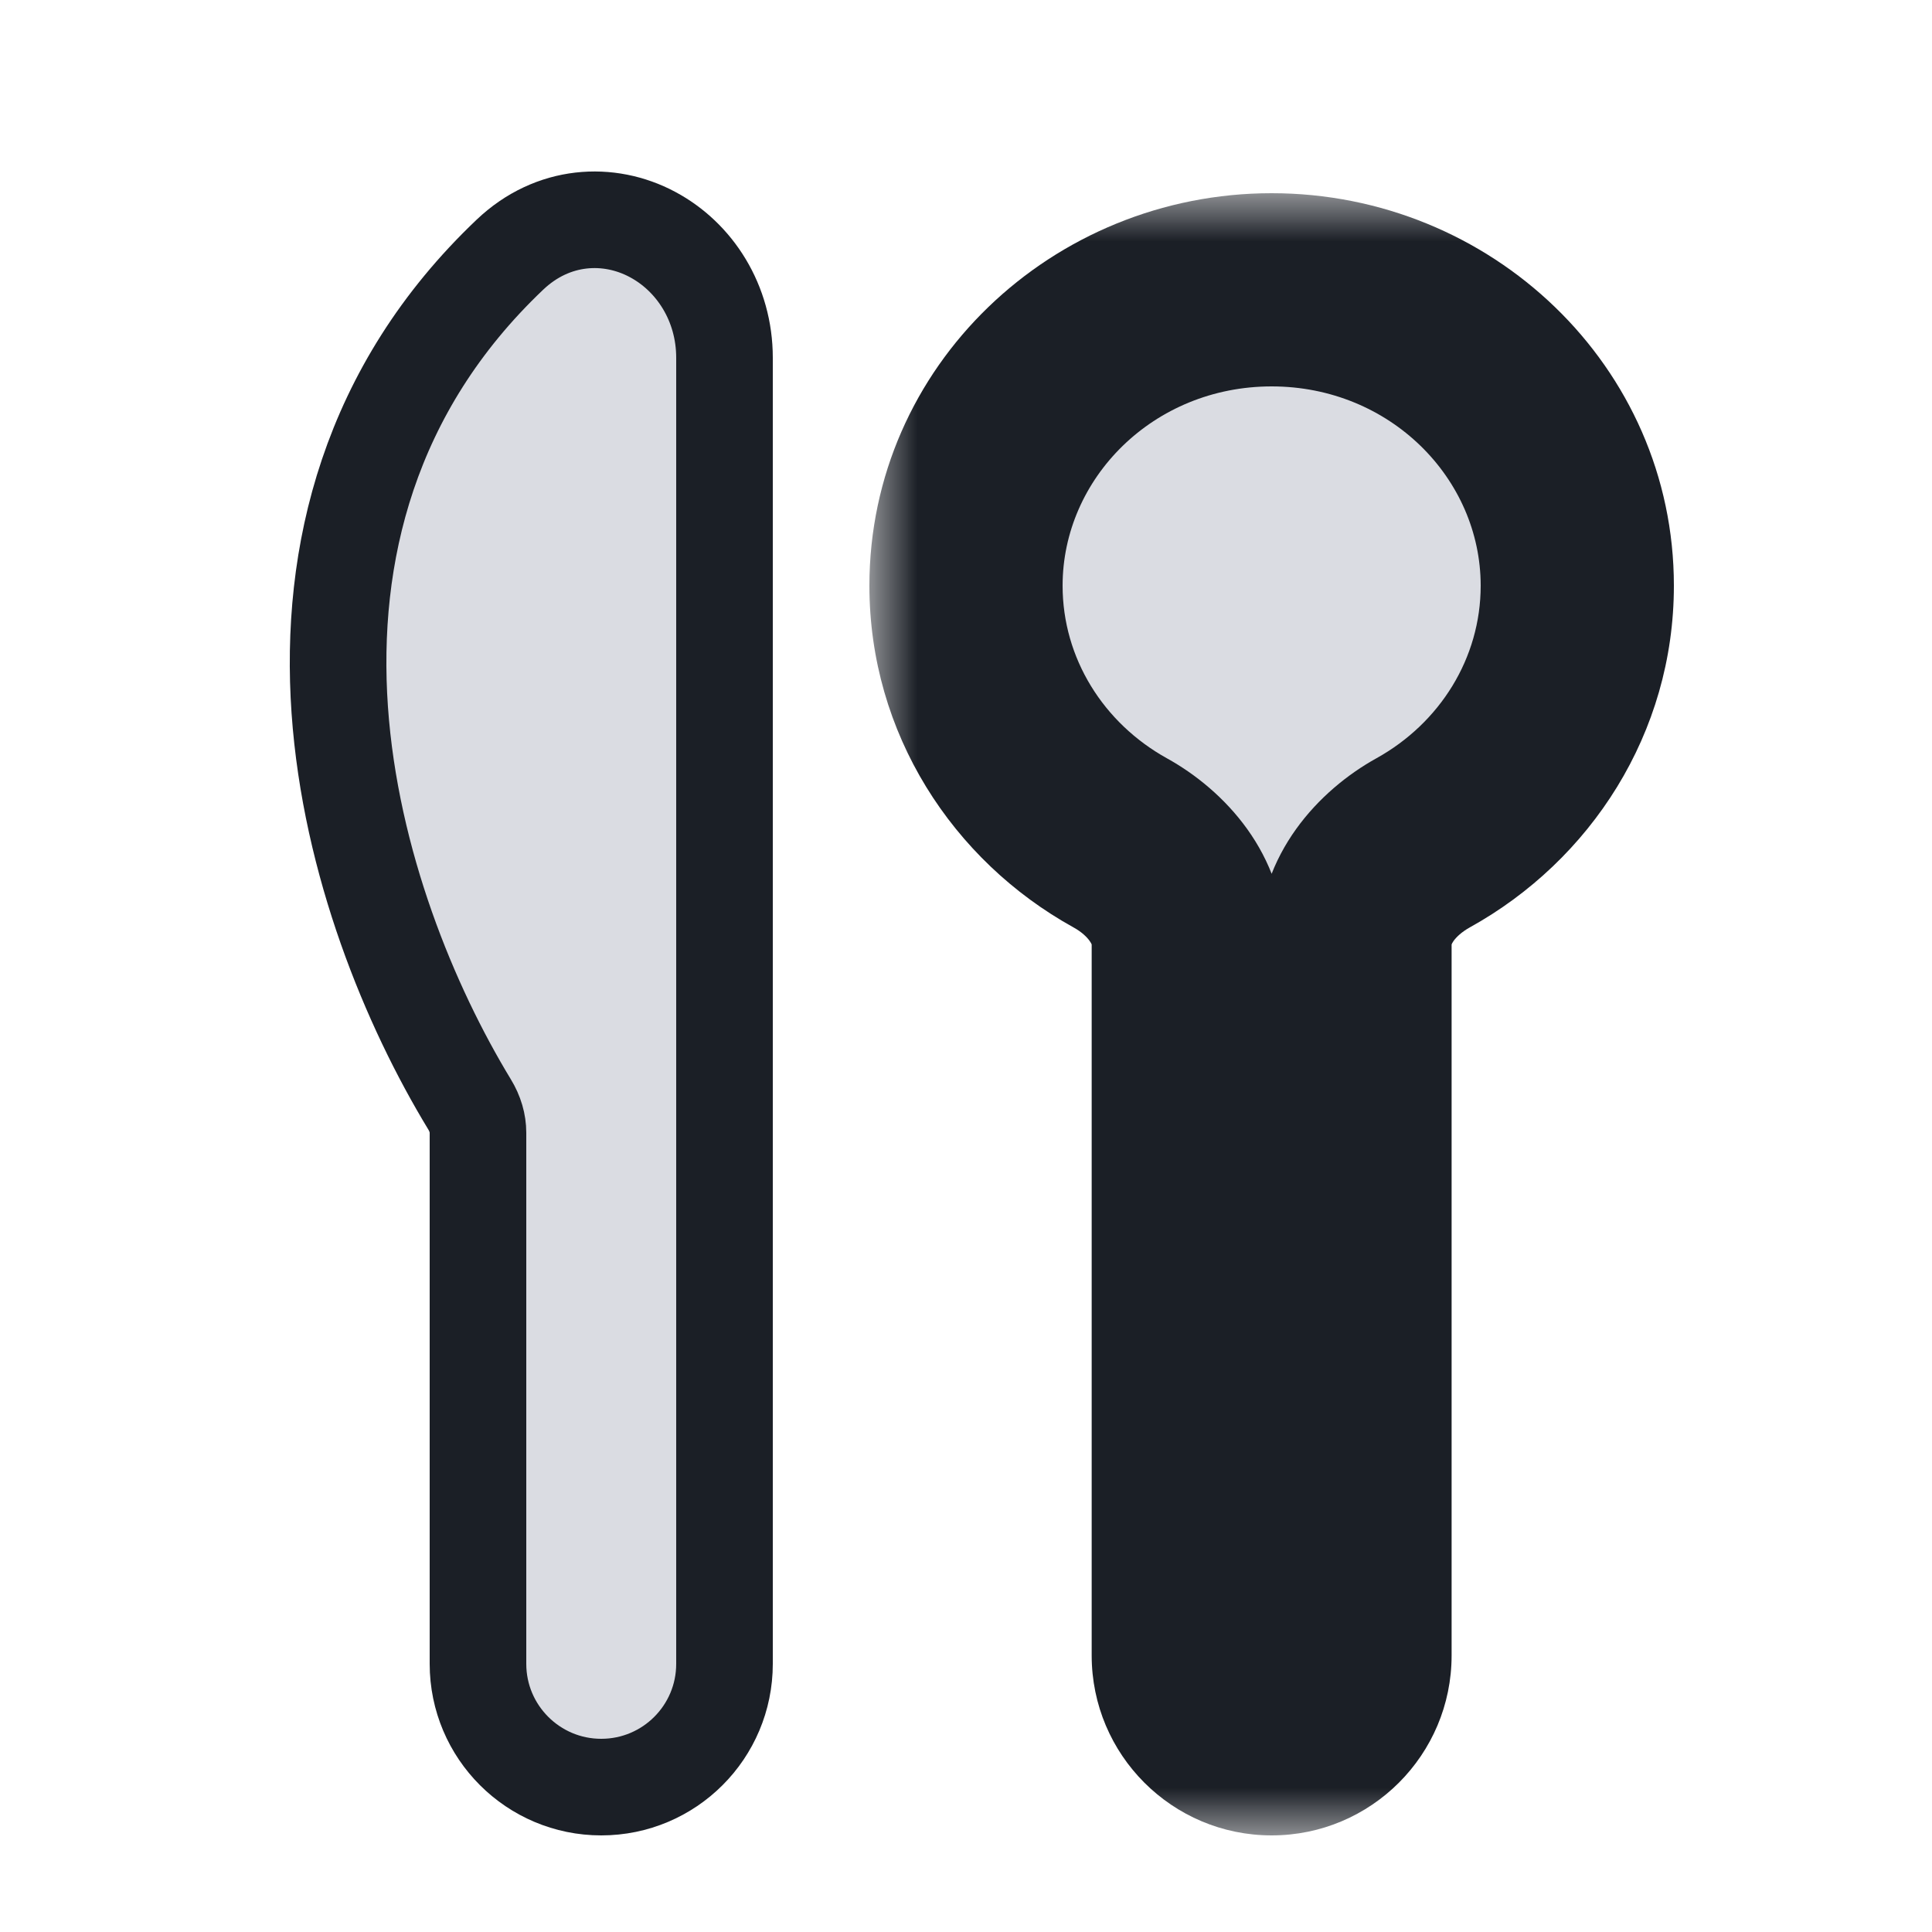 <svg width="20" height="20" viewBox="0 0 20 20" fill="none" xmlns="http://www.w3.org/2000/svg">
<path d="M7.5 17.224V3.704C7.5 3.137 7.192 2.66 6.754 2.427C6.303 2.186 5.722 2.215 5.279 2.636C3.813 4.028 3.406 5.749 3.517 7.349C3.628 8.934 4.246 10.42 4.86 11.431C4.92 11.529 4.948 11.63 4.948 11.726V17.224C4.948 17.929 5.52 18.5 6.224 18.5C6.929 18.5 7.5 17.929 7.5 17.224Z" fill="#DADCE2" stroke="#1B1F26" stroke-linecap="round"/>
<mask id="path-2-outside-1_365_2806" maskUnits="userSpaceOnUse" x="9" y="2" width="9" height="17" fill="black">
<rect fill="white" x="9" y="2" width="9" height="17"/>
<path fill-rule="evenodd" clip-rule="evenodd" d="M14.027 9.774C14.027 9.324 14.338 8.943 14.732 8.725C15.686 8.197 16.328 7.203 16.328 6.063C16.328 4.372 14.912 3 13.164 3C11.417 3 10 4.372 10 6.063C10 7.203 10.643 8.197 11.596 8.725C11.99 8.943 12.301 9.324 12.301 9.774V17.137C12.301 17.614 12.688 18 13.164 18C13.641 18 14.027 17.614 14.027 17.137V9.774Z"/>
</mask>
<path fill-rule="evenodd" clip-rule="evenodd" d="M14.027 9.774C14.027 9.324 14.338 8.943 14.732 8.725C15.686 8.197 16.328 7.203 16.328 6.063C16.328 4.372 14.912 3 13.164 3C11.417 3 10 4.372 10 6.063C10 7.203 10.643 8.197 11.596 8.725C11.99 8.943 12.301 9.324 12.301 9.774V17.137C12.301 17.614 12.688 18 13.164 18C13.641 18 14.027 17.614 14.027 17.137V9.774Z" fill="#DADCE2"/>
<path d="M14.732 8.725L14.248 7.85L14.732 8.725ZM15.328 6.063C15.328 6.813 14.906 7.485 14.248 7.85L15.216 9.6C16.465 8.908 17.328 7.592 17.328 6.063H15.328ZM13.164 4C14.39 4 15.328 4.954 15.328 6.063H17.328C17.328 3.789 15.433 2 13.164 2V4ZM11 6.063C11 4.954 11.938 4 13.164 4V2C10.895 2 9 3.789 9 6.063H11ZM12.08 7.85C11.422 7.485 11 6.813 11 6.063H9C9 7.592 9.863 8.909 11.112 9.6L12.08 7.85ZM13.301 17.137V9.774H11.301V17.137H13.301ZM13.027 9.774V17.137H15.027V9.774H13.027ZM11.301 17.137C11.301 18.166 12.135 19 13.164 19V17C13.24 17 13.301 17.061 13.301 17.137H11.301ZM11.112 9.6C11.196 9.646 11.252 9.7 11.281 9.742C11.307 9.778 11.301 9.788 11.301 9.774H13.301C13.301 8.838 12.67 8.176 12.08 7.85L11.112 9.6ZM13.164 19C14.193 19 15.027 18.166 15.027 17.137H13.027C13.027 17.061 13.088 17 13.164 17V19ZM14.248 7.85C13.659 8.176 13.027 8.838 13.027 9.774H15.027C15.027 9.788 15.021 9.778 15.047 9.741C15.076 9.7 15.133 9.646 15.216 9.6L14.248 7.85Z" fill="#1B1F26" mask="url(#path-2-outside-1_365_2806)"/>
</svg>
